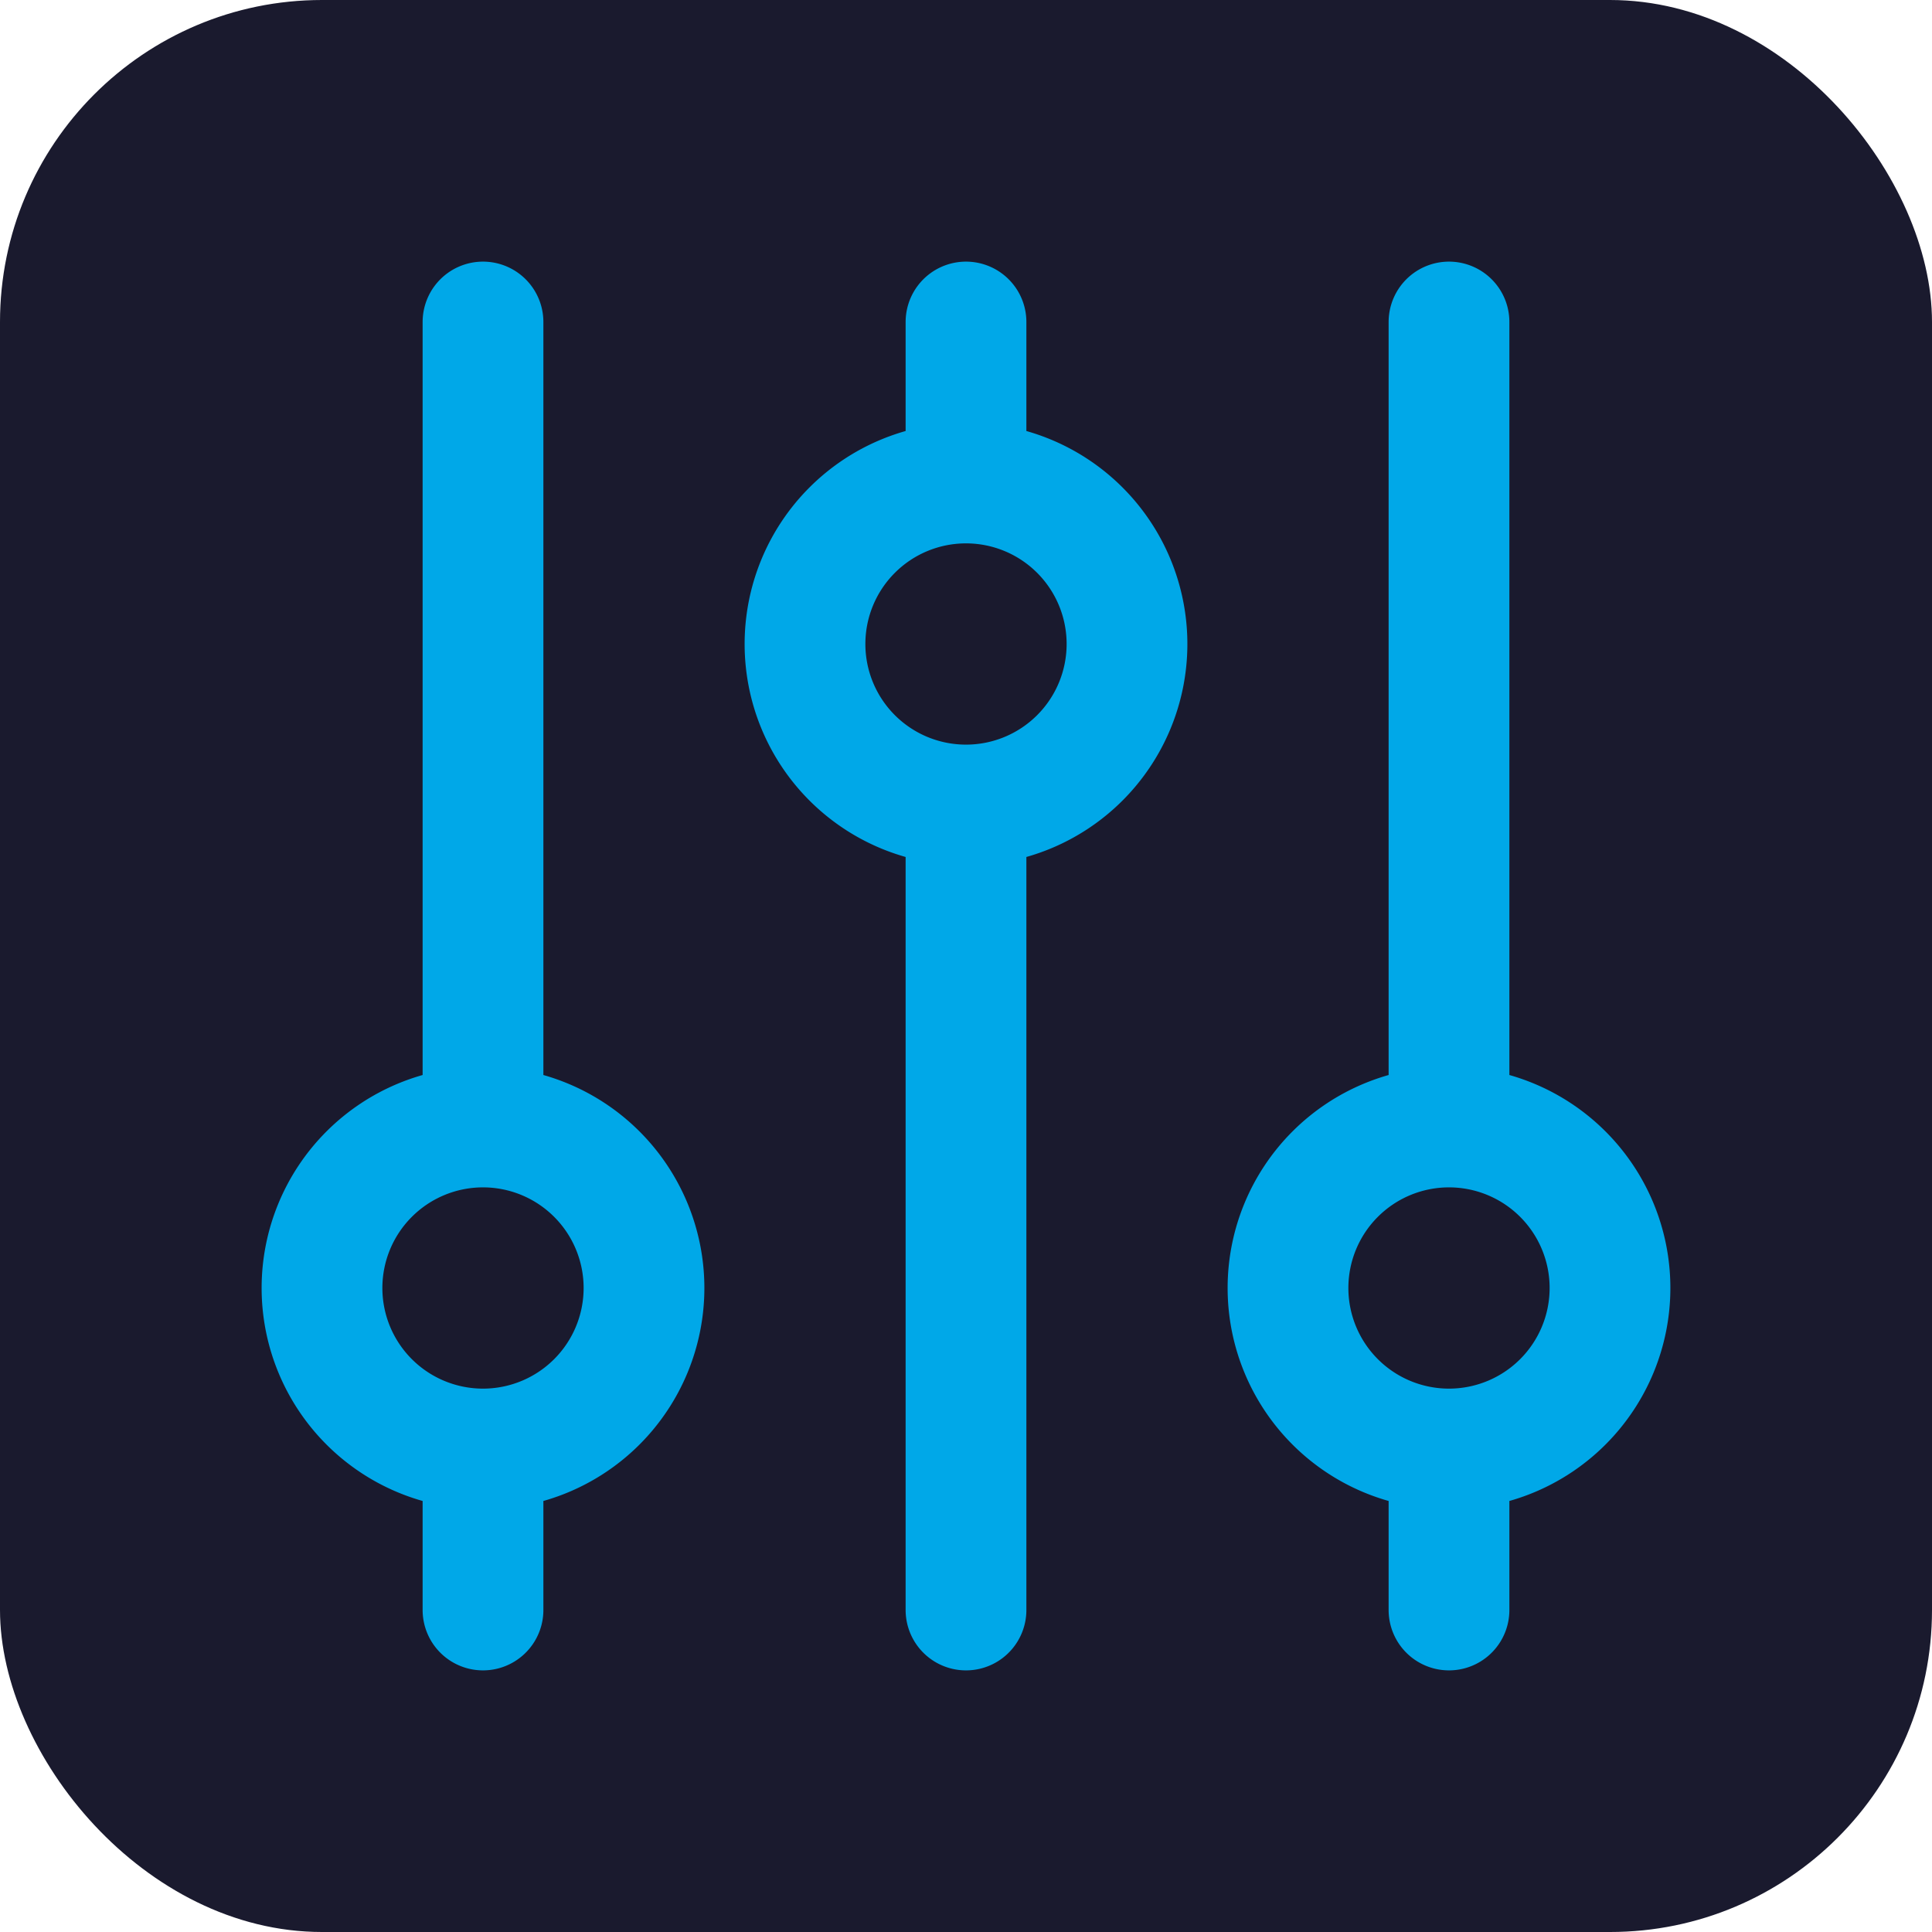 <svg xmlns="http://www.w3.org/2000/svg" viewBox="0 0 24 24">
  <rect width="24" height="24" rx="4" fill="#1a1a2e"/>
  <path d="M12 6V4m0 2a2 2 0 100 4m0-4a2 2 0 110 4m-6 8a2 2 0 100-4m0 4a2 2 0 110-4m0 4v2m0-6V4m6 6v10m6-2a2 2 0 100-4m0 4a2 2 0 110-4m0 4v2m0-6V4" 
    stroke="#00a8e8" 
    stroke-width="1.5" 
    stroke-linecap="round" 
    stroke-linejoin="round"
    fill="none"
  />
</svg>
